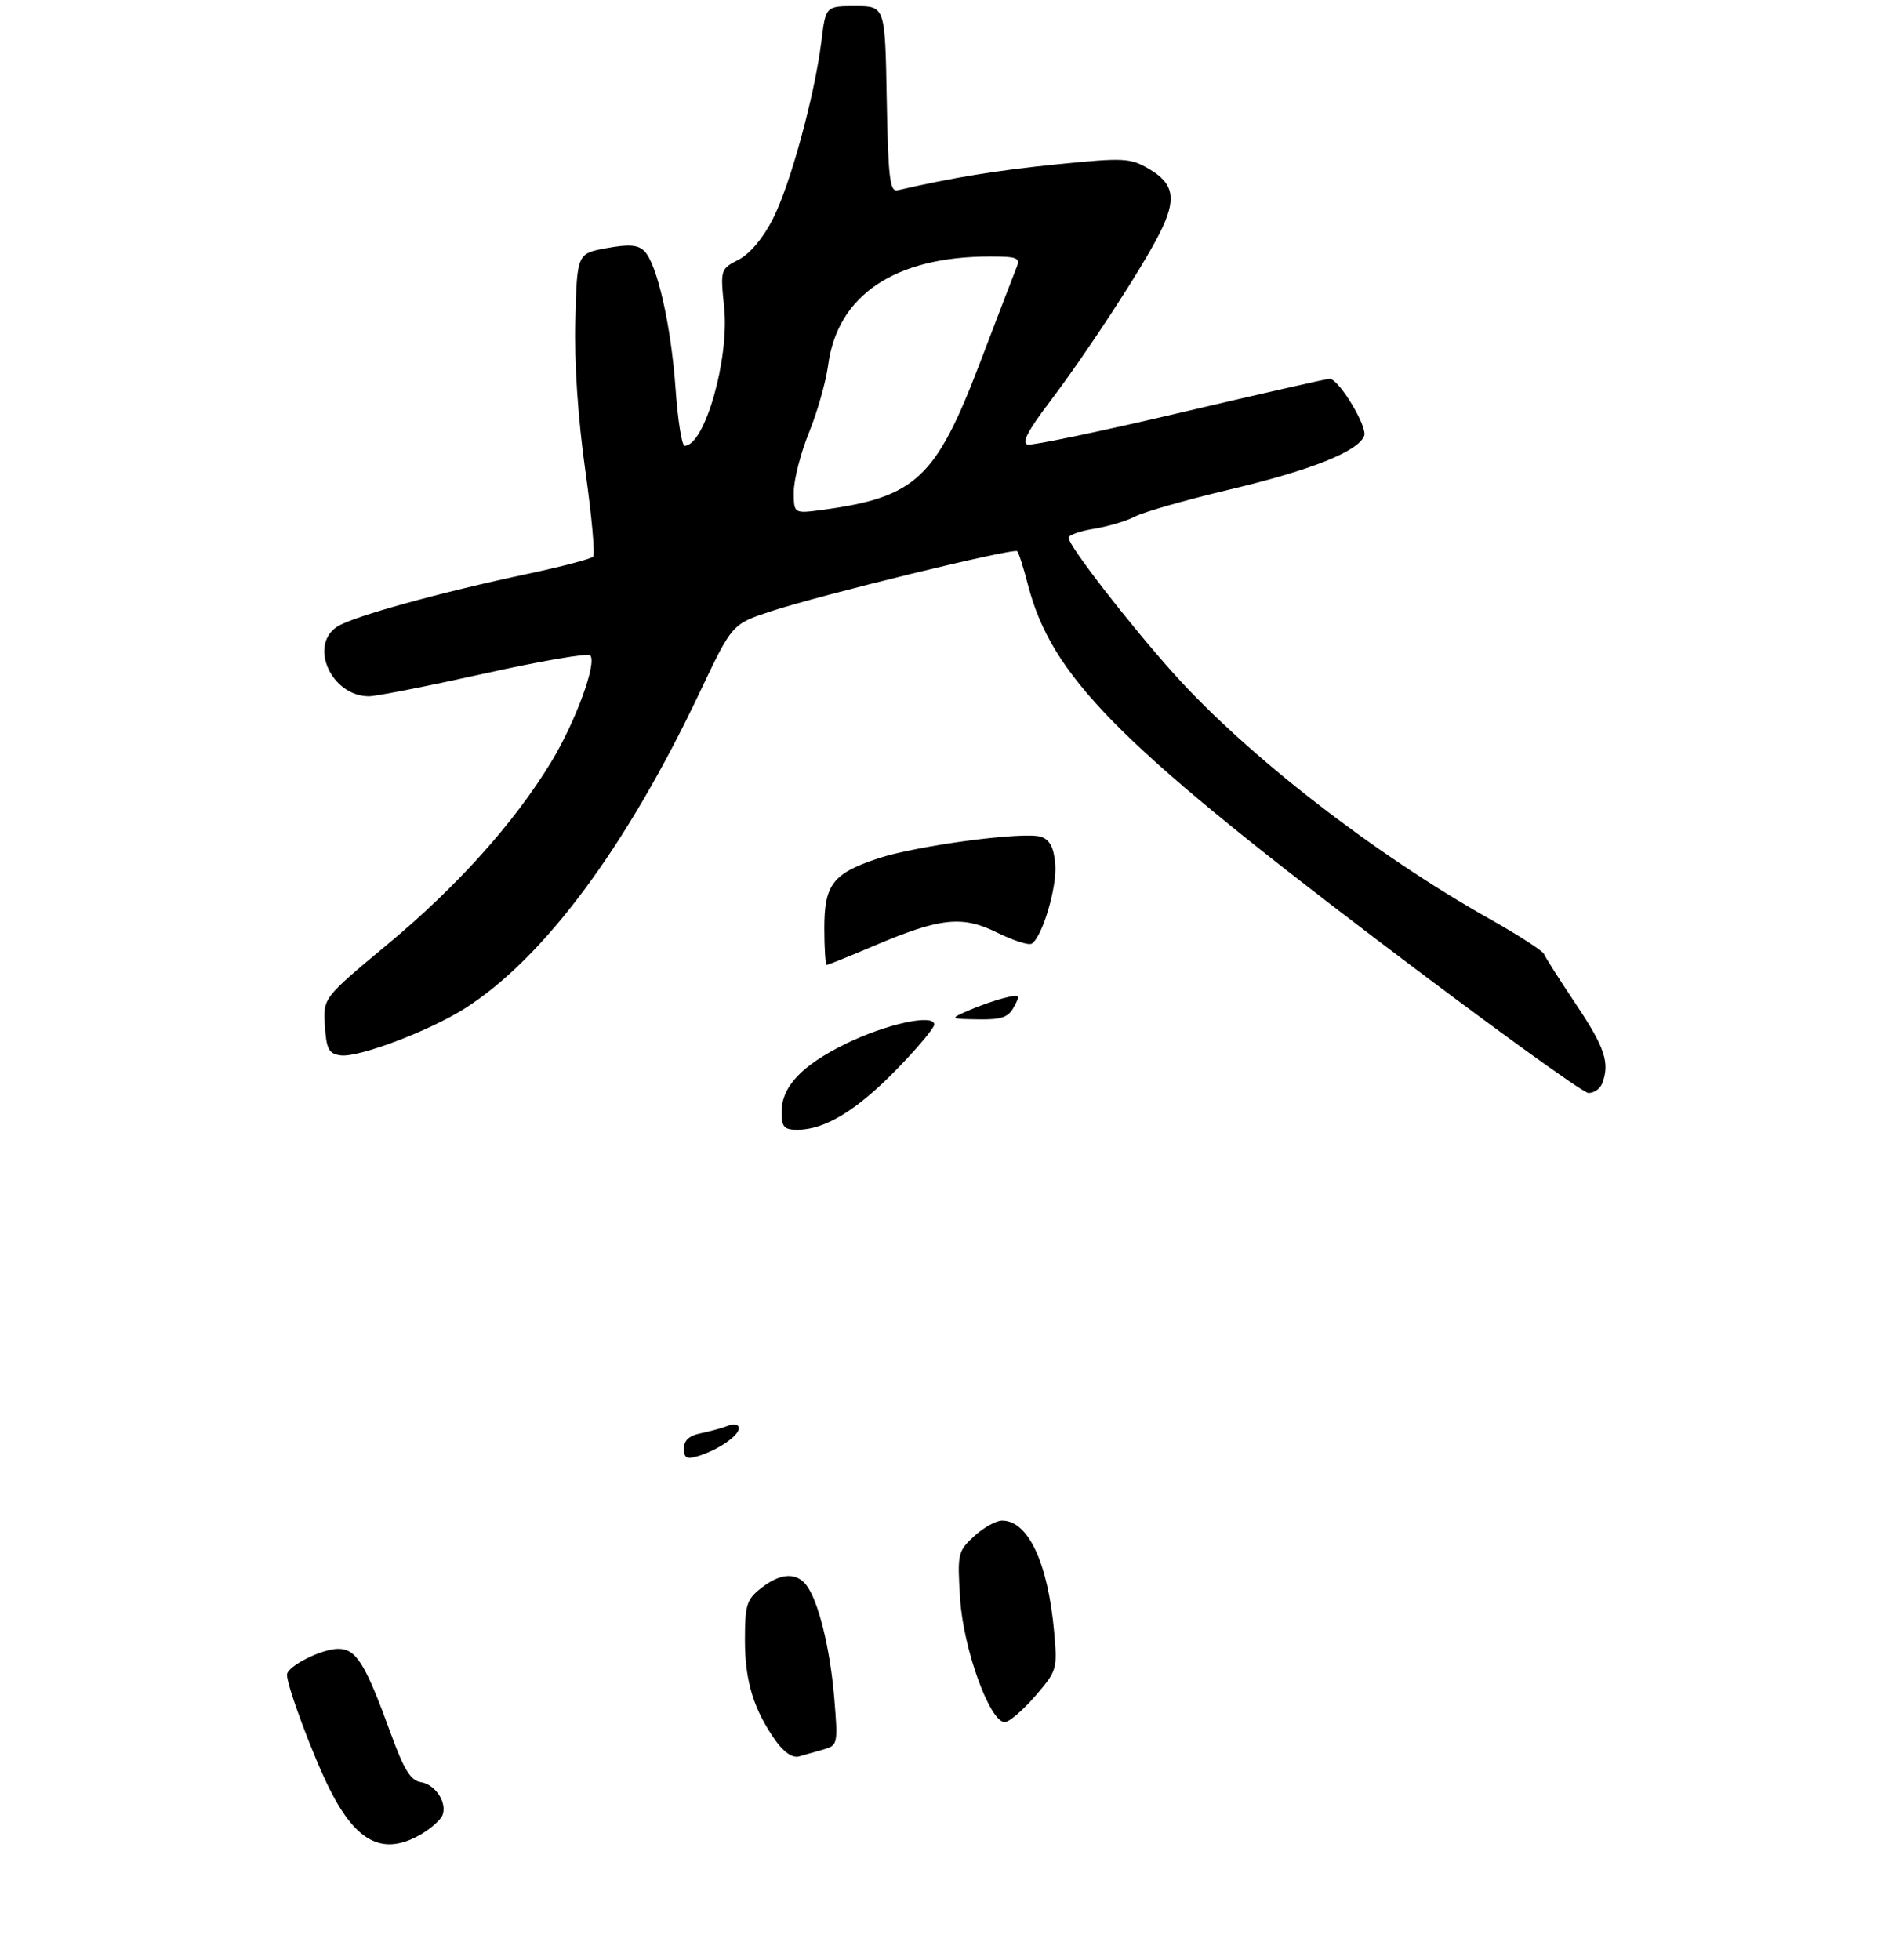 <?xml version="1.0" encoding="UTF-8" standalone="no"?>
<!DOCTYPE svg PUBLIC "-//W3C//DTD SVG 1.1//EN" "http://www.w3.org/Graphics/SVG/1.1/DTD/svg11.dtd" >
<svg xmlns="http://www.w3.org/2000/svg" xmlns:xlink="http://www.w3.org/1999/xlink" version="1.1" viewBox="0 0 311 321">
 <g >
 <path fill="currentColor"
d=" M 69.06 300.30 C 70.64 299.37 72.17 297.99 72.47 297.23 C 73.26 295.17 71.29 292.18 68.89 291.82 C 67.27 291.57 66.15 289.77 64.05 284.00 C 59.81 272.35 58.35 270.00 55.38 270.00 C 52.66 270.00 47.00 272.87 47.00 274.25 C 47.00 276.12 51.33 287.72 54.04 293.08 C 58.46 301.83 62.88 303.96 69.06 300.30 Z  M 134.88 286.47 C 137.21 285.80 137.25 285.59 136.62 278.00 C 135.93 269.74 133.95 261.85 131.96 259.45 C 130.28 257.43 127.73 257.64 124.63 260.07 C 122.27 261.93 122.00 262.82 122.00 268.60 C 122.00 275.31 123.44 280.00 127.07 285.10 C 128.39 286.95 129.81 287.90 130.84 287.62 C 131.76 287.36 133.57 286.85 134.88 286.47 Z  M 169.52 277.75 C 173.11 273.60 173.18 273.35 172.64 267.24 C 171.62 255.90 168.39 249.00 164.11 249.00 C 163.11 249.00 161.05 250.16 159.52 251.57 C 156.85 254.04 156.77 254.42 157.24 261.82 C 157.77 270.04 162.10 282.00 164.55 282.00 C 165.26 282.00 167.50 280.09 169.52 277.75 Z  M 262.39 177.42 C 263.68 174.07 262.84 171.54 258.11 164.47 C 255.42 160.45 253.06 156.74 252.86 156.22 C 252.66 155.71 248.68 153.13 244.00 150.50 C 225.01 139.82 204.32 123.76 192.29 110.38 C 184.95 102.21 175.00 89.37 175.00 88.06 C 175.00 87.62 176.87 86.96 179.16 86.59 C 181.45 86.22 184.48 85.32 185.91 84.57 C 187.33 83.83 194.24 81.86 201.26 80.19 C 214.71 77.00 222.43 73.93 223.41 71.37 C 223.99 69.87 219.27 62.06 217.76 62.02 C 217.35 62.01 206.39 64.50 193.41 67.55 C 180.42 70.61 169.13 72.97 168.31 72.80 C 167.26 72.59 168.27 70.61 171.87 65.86 C 178.05 57.70 186.99 44.00 189.93 38.17 C 192.73 32.63 192.31 30.07 188.18 27.67 C 185.07 25.85 184.11 25.81 173.18 26.90 C 163.37 27.88 156.13 29.06 147.00 31.16 C 145.73 31.45 145.46 29.20 145.22 16.25 C 144.95 1.00 144.95 1.00 140.09 1.00 C 135.23 1.00 135.23 1.00 134.52 6.75 C 133.40 15.70 129.46 30.15 126.59 35.82 C 124.99 38.98 122.83 41.55 120.97 42.52 C 117.98 44.06 117.96 44.12 118.60 50.37 C 119.46 58.81 115.40 73.00 112.12 73.00 C 111.67 73.00 111.00 68.81 110.64 63.68 C 109.91 53.33 107.63 43.23 105.54 41.13 C 104.50 40.07 103.04 39.96 99.34 40.63 C 94.50 41.52 94.50 41.52 94.22 52.51 C 94.04 59.44 94.65 68.49 95.85 77.00 C 96.90 84.42 97.48 90.80 97.13 91.16 C 96.78 91.53 92.00 92.78 86.50 93.95 C 71.91 97.05 57.83 100.94 55.25 102.60 C 50.51 105.65 54.25 113.97 60.38 114.02 C 61.55 114.03 70.02 112.36 79.22 110.32 C 88.41 108.27 96.25 106.92 96.65 107.31 C 97.82 108.49 94.28 118.17 90.26 124.79 C 84.21 134.75 74.86 145.17 63.50 154.61 C 52.91 163.42 52.91 163.42 53.20 167.96 C 53.46 171.82 53.84 172.55 55.78 172.82 C 58.65 173.23 70.29 168.83 76.10 165.15 C 89.05 156.94 102.56 138.75 114.61 113.35 C 119.89 102.20 119.89 102.20 126.20 100.12 C 134.49 97.39 166.03 89.69 166.59 90.26 C 166.84 90.50 167.63 92.99 168.35 95.78 C 172.21 110.63 182.87 121.50 225.00 153.51 C 243.43 167.51 259.24 178.97 260.14 178.98 C 261.05 178.99 262.06 178.29 262.39 177.42 Z  M 112.00 237.19 C 112.00 235.87 112.88 235.07 114.75 234.70 C 116.26 234.39 118.29 233.84 119.25 233.46 C 120.26 233.07 121.00 233.25 121.00 233.87 C 121.00 235.12 117.52 237.49 114.25 238.46 C 112.46 239.00 112.00 238.74 112.00 237.19 Z  M 128.00 182.13 C 128.00 177.96 131.23 174.51 138.42 170.96 C 145.07 167.69 153.00 165.95 153.00 167.77 C 153.00 168.34 150.19 171.69 146.75 175.21 C 140.27 181.85 135.07 185.00 130.60 185.00 C 128.41 185.00 128.00 184.55 128.00 182.13 Z  M 158.61 165.47 C 160.32 164.72 162.96 163.80 164.47 163.42 C 167.03 162.78 167.14 162.87 166.07 164.86 C 165.14 166.60 164.05 166.98 160.21 166.92 C 155.50 166.84 155.50 166.84 158.61 165.47 Z  M 135.00 152.00 C 135.00 144.83 136.39 143.03 143.82 140.56 C 150.18 138.45 167.84 136.11 170.50 137.03 C 171.94 137.52 172.59 138.79 172.82 141.53 C 173.13 145.27 170.70 153.45 168.96 154.53 C 168.47 154.83 165.92 154.01 163.29 152.71 C 157.55 149.87 153.97 150.27 143.01 154.93 C 139.04 156.62 135.61 158.00 135.40 158.00 C 135.18 158.00 135.00 155.30 135.00 152.00 Z  M 130.00 80.54 C 130.00 78.57 131.12 74.21 132.48 70.85 C 133.85 67.49 135.26 62.52 135.62 59.82 C 137.14 48.32 146.56 42.00 162.16 42.00 C 166.58 42.00 167.12 42.22 166.50 43.75 C 166.11 44.71 163.40 51.78 160.47 59.46 C 153.29 78.31 149.95 81.43 134.75 83.48 C 130.00 84.12 130.00 84.12 130.00 80.54 Z "/>
</g>
</svg>